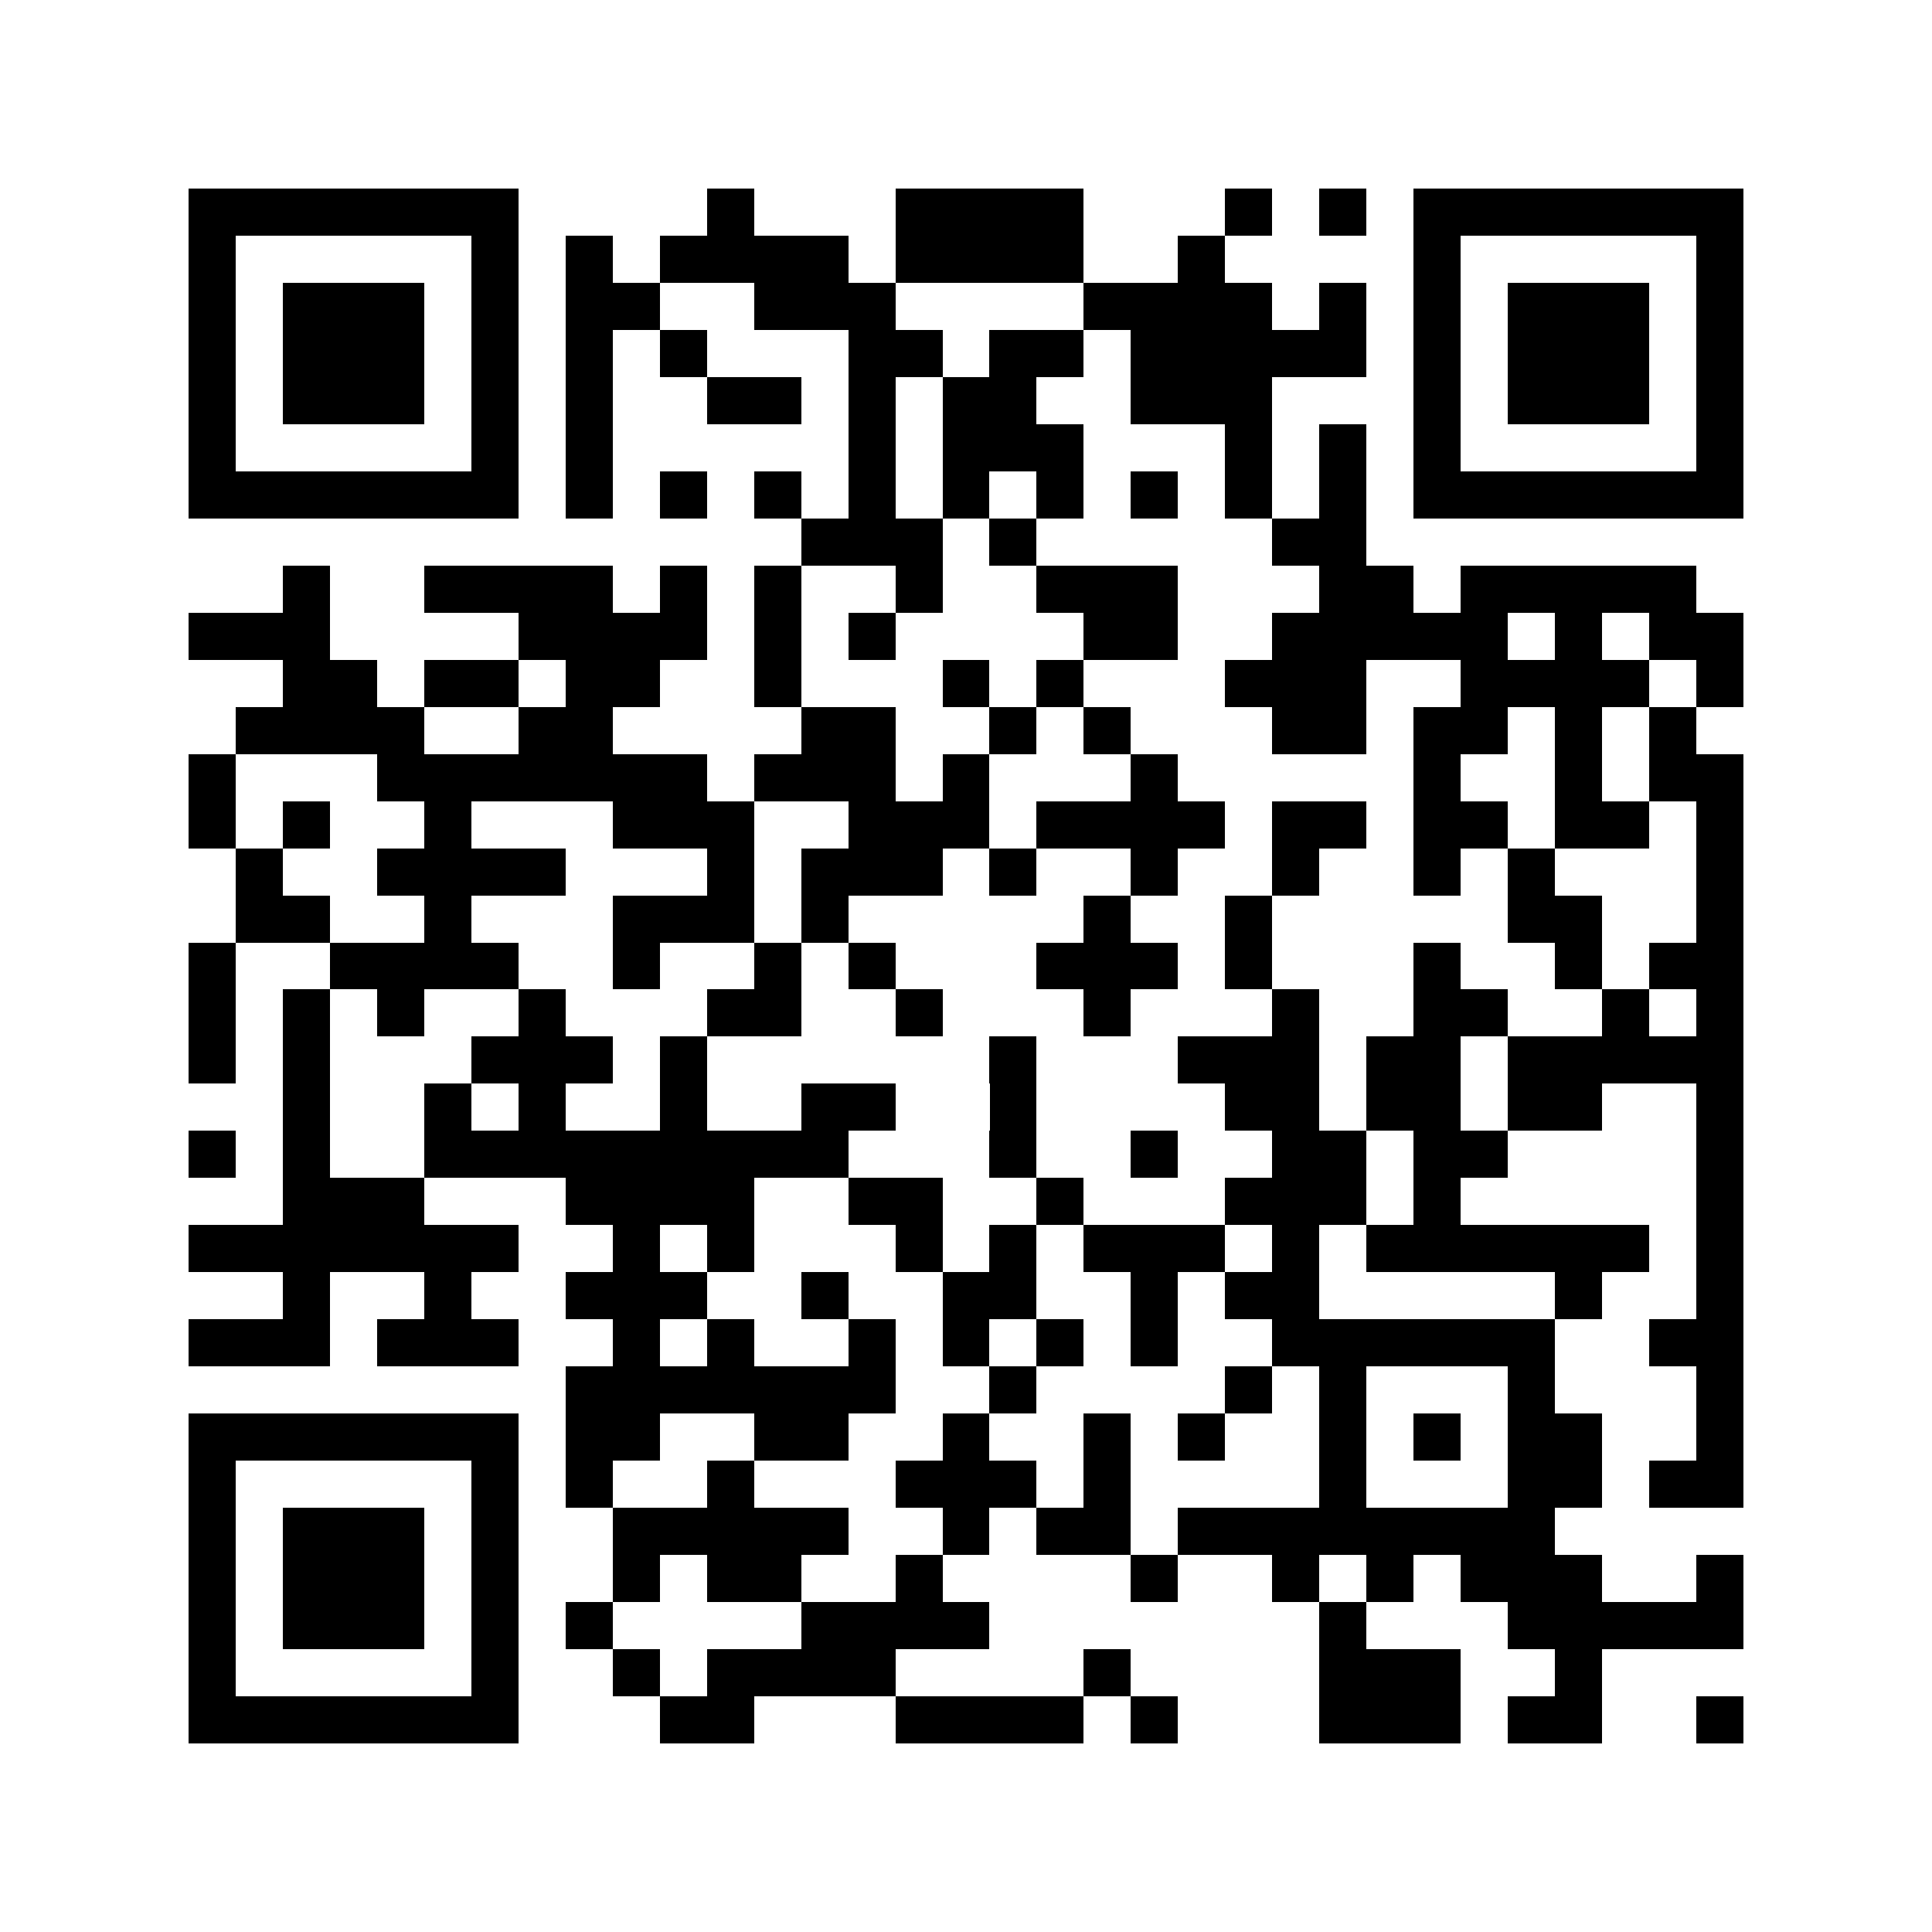 <?xml version="1.0" encoding="utf-8"?><!DOCTYPE svg PUBLIC "-//W3C//DTD SVG 1.1//EN" "http://www.w3.org/Graphics/SVG/1.1/DTD/svg11.dtd"><svg xmlns="http://www.w3.org/2000/svg" viewBox="0 0 41 41" shape-rendering="crispEdges"><path fill="#ffffff" d="M0 0h41v41H0z"/><path stroke="#000000" d="M4 4.5h7m4 0h1m3 0h4m3 0h1m1 0h1m1 0h7M4 5.5h1m5 0h1m1 0h1m1 0h4m1 0h4m2 0h1m4 0h1m5 0h1M4 6.5h1m1 0h3m1 0h1m1 0h2m2 0h3m4 0h4m1 0h1m1 0h1m1 0h3m1 0h1M4 7.5h1m1 0h3m1 0h1m1 0h1m1 0h1m3 0h2m1 0h2m1 0h5m1 0h1m1 0h3m1 0h1M4 8.5h1m1 0h3m1 0h1m1 0h1m2 0h2m1 0h1m1 0h2m2 0h3m3 0h1m1 0h3m1 0h1M4 9.5h1m5 0h1m1 0h1m5 0h1m1 0h3m3 0h1m1 0h1m1 0h1m5 0h1M4 10.5h7m1 0h1m1 0h1m1 0h1m1 0h1m1 0h1m1 0h1m1 0h1m1 0h1m1 0h1m1 0h7M17 11.5h3m1 0h1m5 0h2M6 12.5h1m2 0h4m1 0h1m1 0h1m2 0h1m2 0h3m3 0h2m1 0h5M4 13.5h3m4 0h4m1 0h1m1 0h1m4 0h2m2 0h5m1 0h1m1 0h2M6 14.5h2m1 0h2m1 0h2m2 0h1m3 0h1m1 0h1m3 0h3m2 0h4m1 0h1M5 15.5h4m2 0h2m4 0h2m2 0h1m1 0h1m3 0h2m1 0h2m1 0h1m1 0h1M4 16.5h1m3 0h7m1 0h3m1 0h1m3 0h1m5 0h1m2 0h1m1 0h2M4 17.5h1m1 0h1m2 0h1m3 0h3m2 0h3m1 0h4m1 0h2m1 0h2m1 0h2m1 0h1M5 18.5h1m2 0h4m3 0h1m1 0h3m1 0h1m2 0h1m2 0h1m2 0h1m1 0h1m3 0h1M5 19.5h2m2 0h1m3 0h3m1 0h1m5 0h1m2 0h1m5 0h2m2 0h1M4 20.5h1m2 0h4m2 0h1m2 0h1m1 0h1m3 0h3m1 0h1m3 0h1m2 0h1m1 0h2M4 21.5h1m1 0h1m1 0h1m2 0h1m3 0h2m2 0h1m3 0h1m3 0h1m2 0h2m2 0h1m1 0h1M4 22.5h1m1 0h1m3 0h3m1 0h1m6 0h1m3 0h3m1 0h2m1 0h5M6 23.5h1m2 0h1m1 0h1m2 0h1m2 0h2m2 0h1m4 0h2m1 0h2m1 0h2m2 0h1M4 24.5h1m1 0h1m2 0h9m3 0h1m2 0h1m2 0h2m1 0h2m4 0h1M6 25.5h3m3 0h4m2 0h2m2 0h1m3 0h3m1 0h1m5 0h1M4 26.5h7m2 0h1m1 0h1m3 0h1m1 0h1m1 0h3m1 0h1m1 0h6m1 0h1M6 27.5h1m2 0h1m2 0h3m2 0h1m2 0h2m2 0h1m1 0h2m5 0h1m2 0h1M4 28.5h3m1 0h3m2 0h1m1 0h1m2 0h1m1 0h1m1 0h1m1 0h1m2 0h6m2 0h2M12 29.5h7m2 0h1m4 0h1m1 0h1m3 0h1m3 0h1M4 30.5h7m1 0h2m2 0h2m2 0h1m2 0h1m1 0h1m2 0h1m1 0h1m1 0h2m2 0h1M4 31.5h1m5 0h1m1 0h1m2 0h1m3 0h3m1 0h1m4 0h1m3 0h2m1 0h2M4 32.5h1m1 0h3m1 0h1m2 0h5m2 0h1m1 0h2m1 0h8M4 33.5h1m1 0h3m1 0h1m2 0h1m1 0h2m2 0h1m4 0h1m2 0h1m1 0h1m1 0h3m2 0h1M4 34.5h1m1 0h3m1 0h1m1 0h1m4 0h4m7 0h1m3 0h5M4 35.5h1m5 0h1m2 0h1m1 0h4m4 0h1m4 0h3m2 0h1M4 36.5h7m3 0h2m3 0h4m1 0h1m3 0h3m1 0h2m2 0h1"/></svg>
